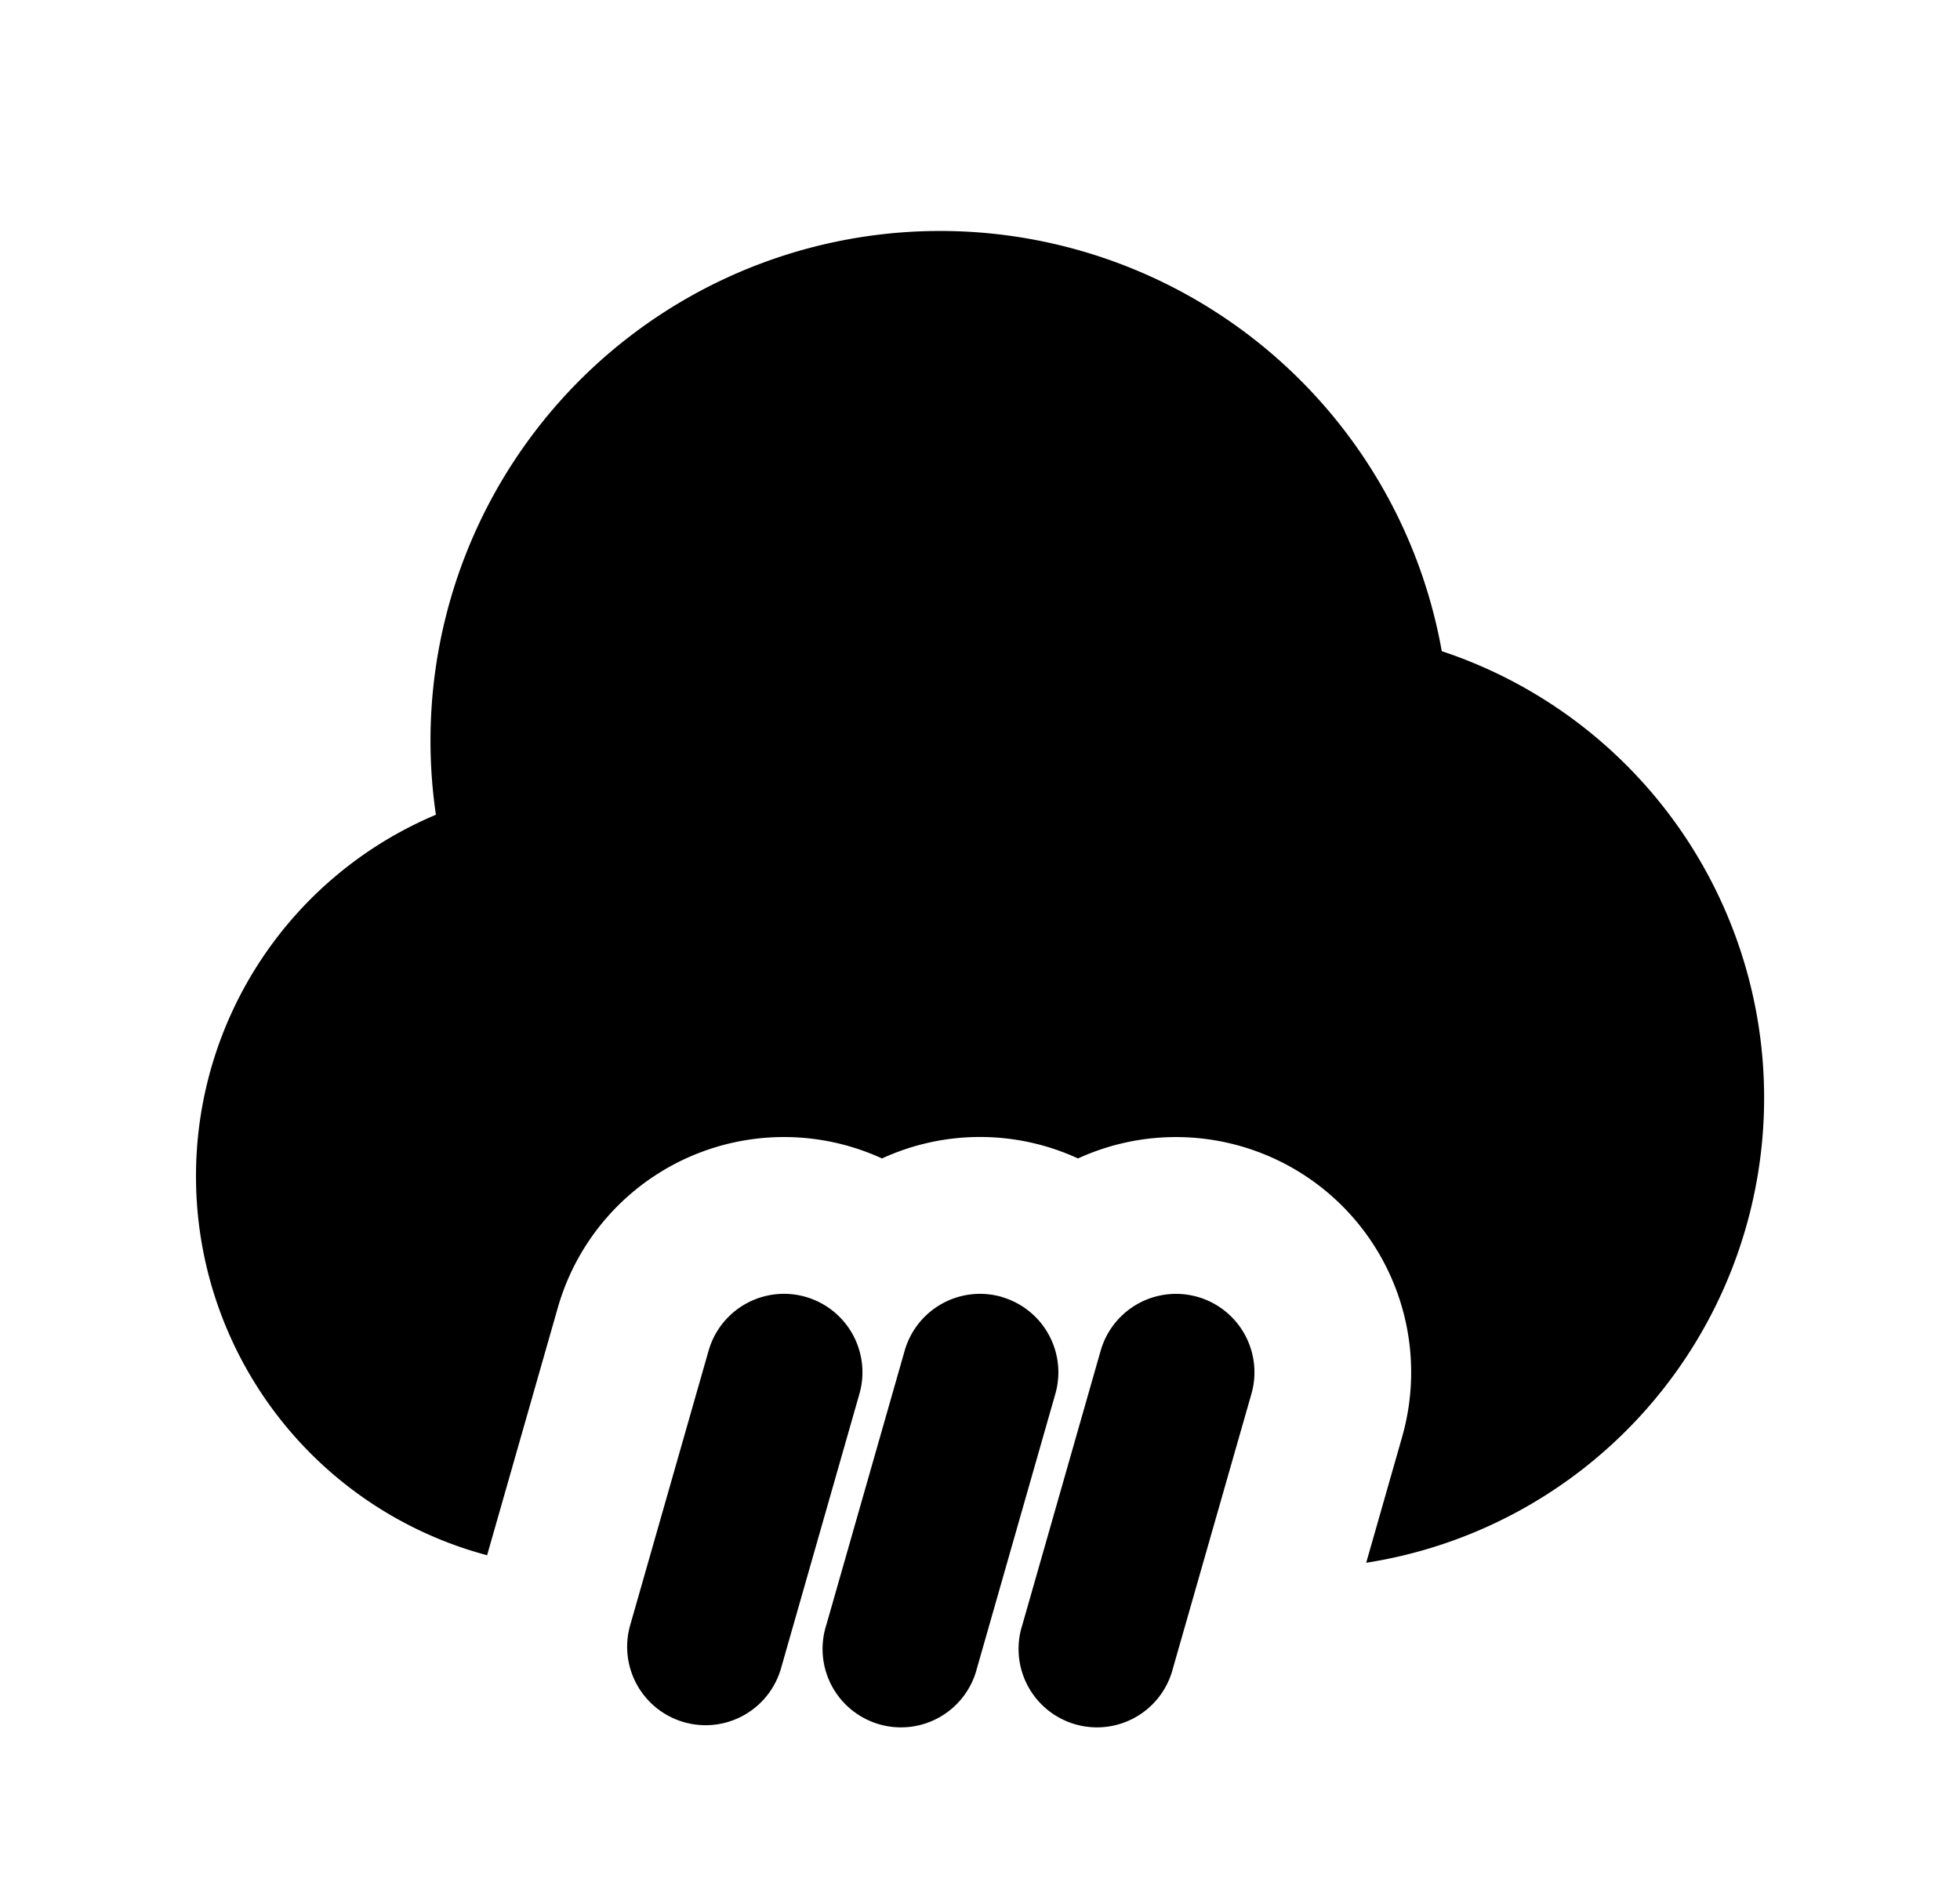 <svg xmlns="http://www.w3.org/2000/svg" viewBox="0 0 25 24" fill="currentColor" aria-hidden="true" data-slot="icon">
    <path d="M2.5 15a5 5 0 0 0 3.713 4.833l.902-3.157a3 3 0 0 1 4.135-1.903 2.99 2.99 0 0 1 2.5 0 3 3 0 0 1 4.134 3.552l-.458 1.604a6.001 6.001 0 0 0 .964-11.625A6.5 6.5 0 0 0 5.56 10.39 5 5 0 0 0 2.5 15"/>
    <path d="M10.962 17.775a1 1 0 1 0-1.924-.55l-1 3.5a1 1 0 1 0 1.924.55zM12.775 16.539a1 1 0 0 1 .686 1.236l-1 3.5a1 1 0 1 1-1.922-.55l1-3.5a1 1 0 0 1 1.236-.687M15.962 17.775a1 1 0 1 0-1.923-.55l-1 3.5a1 1 0 1 0 1.922.55z"/>
</svg>
